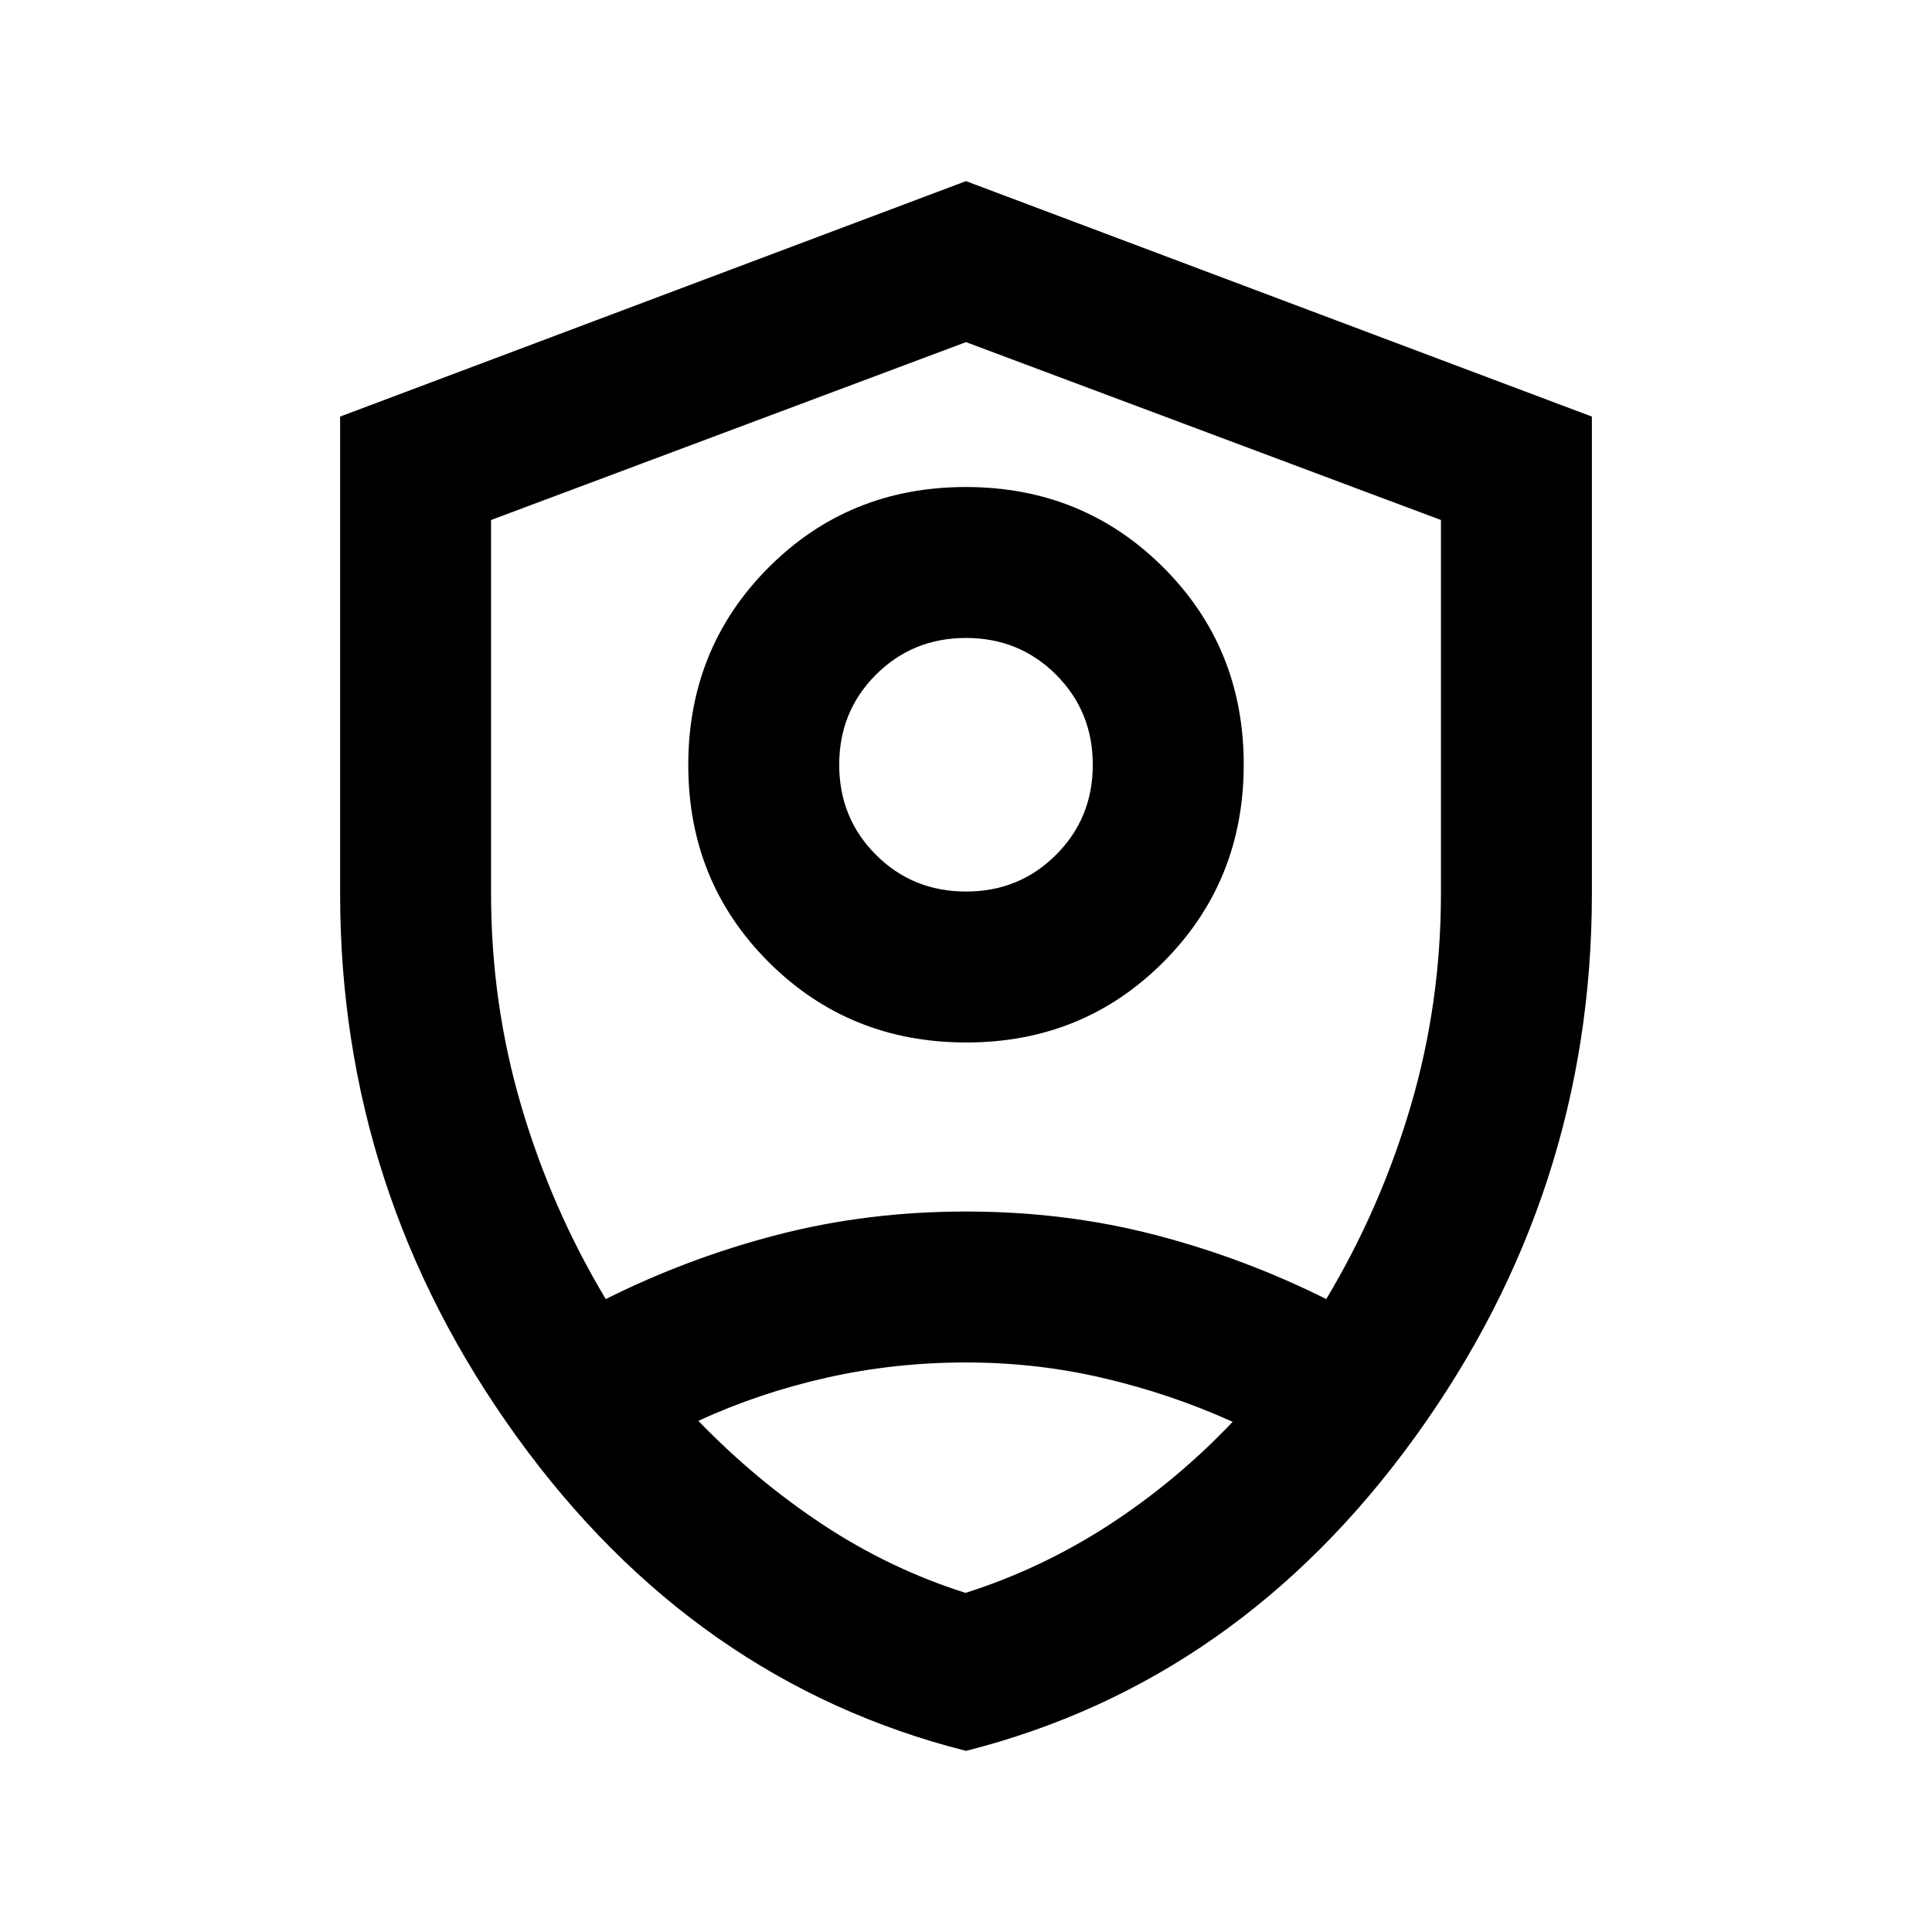<svg xmlns="http://www.w3.org/2000/svg" height="24" viewBox="0 -960 960 960" width="24"><path d="M480.11-442Q422-442 382-481.89t-40-98Q342-638 381.89-678t98-40Q538-718 578-678.11t40 98Q618-522 578.11-482t-98 40Zm-.11-75q26.5 0 44.75-18.25T543-580q0-26.5-18.25-44.75T480-643q-26.5 0-44.75 18.25T417-580q0 26.5 18.25 44.75T480-517Zm0 427q-135.09-34.2-223.05-155.84Q169-367.49 169-516v-237l311-117 311 117v237q0 148.51-87.95 270.16Q615.09-124.2 480-90Zm0-389.5Zm0-310.5-236 88.39V-516q0 54.5 15 105.5t42 96q41-20.5 85.5-32T480-358q49 0 93.5 11.5t85.5 32q27-45 42-96T716-516v-185.61L480-790Zm0 507q-35.48 0-68.99 7.5T347-254q28.5 29.5 61.75 51.5t71 34q37.75-12 71.25-33.75t61.5-51.25q-30.43-13.77-63.8-21.63Q515.33-283 480-283Z"/></svg>